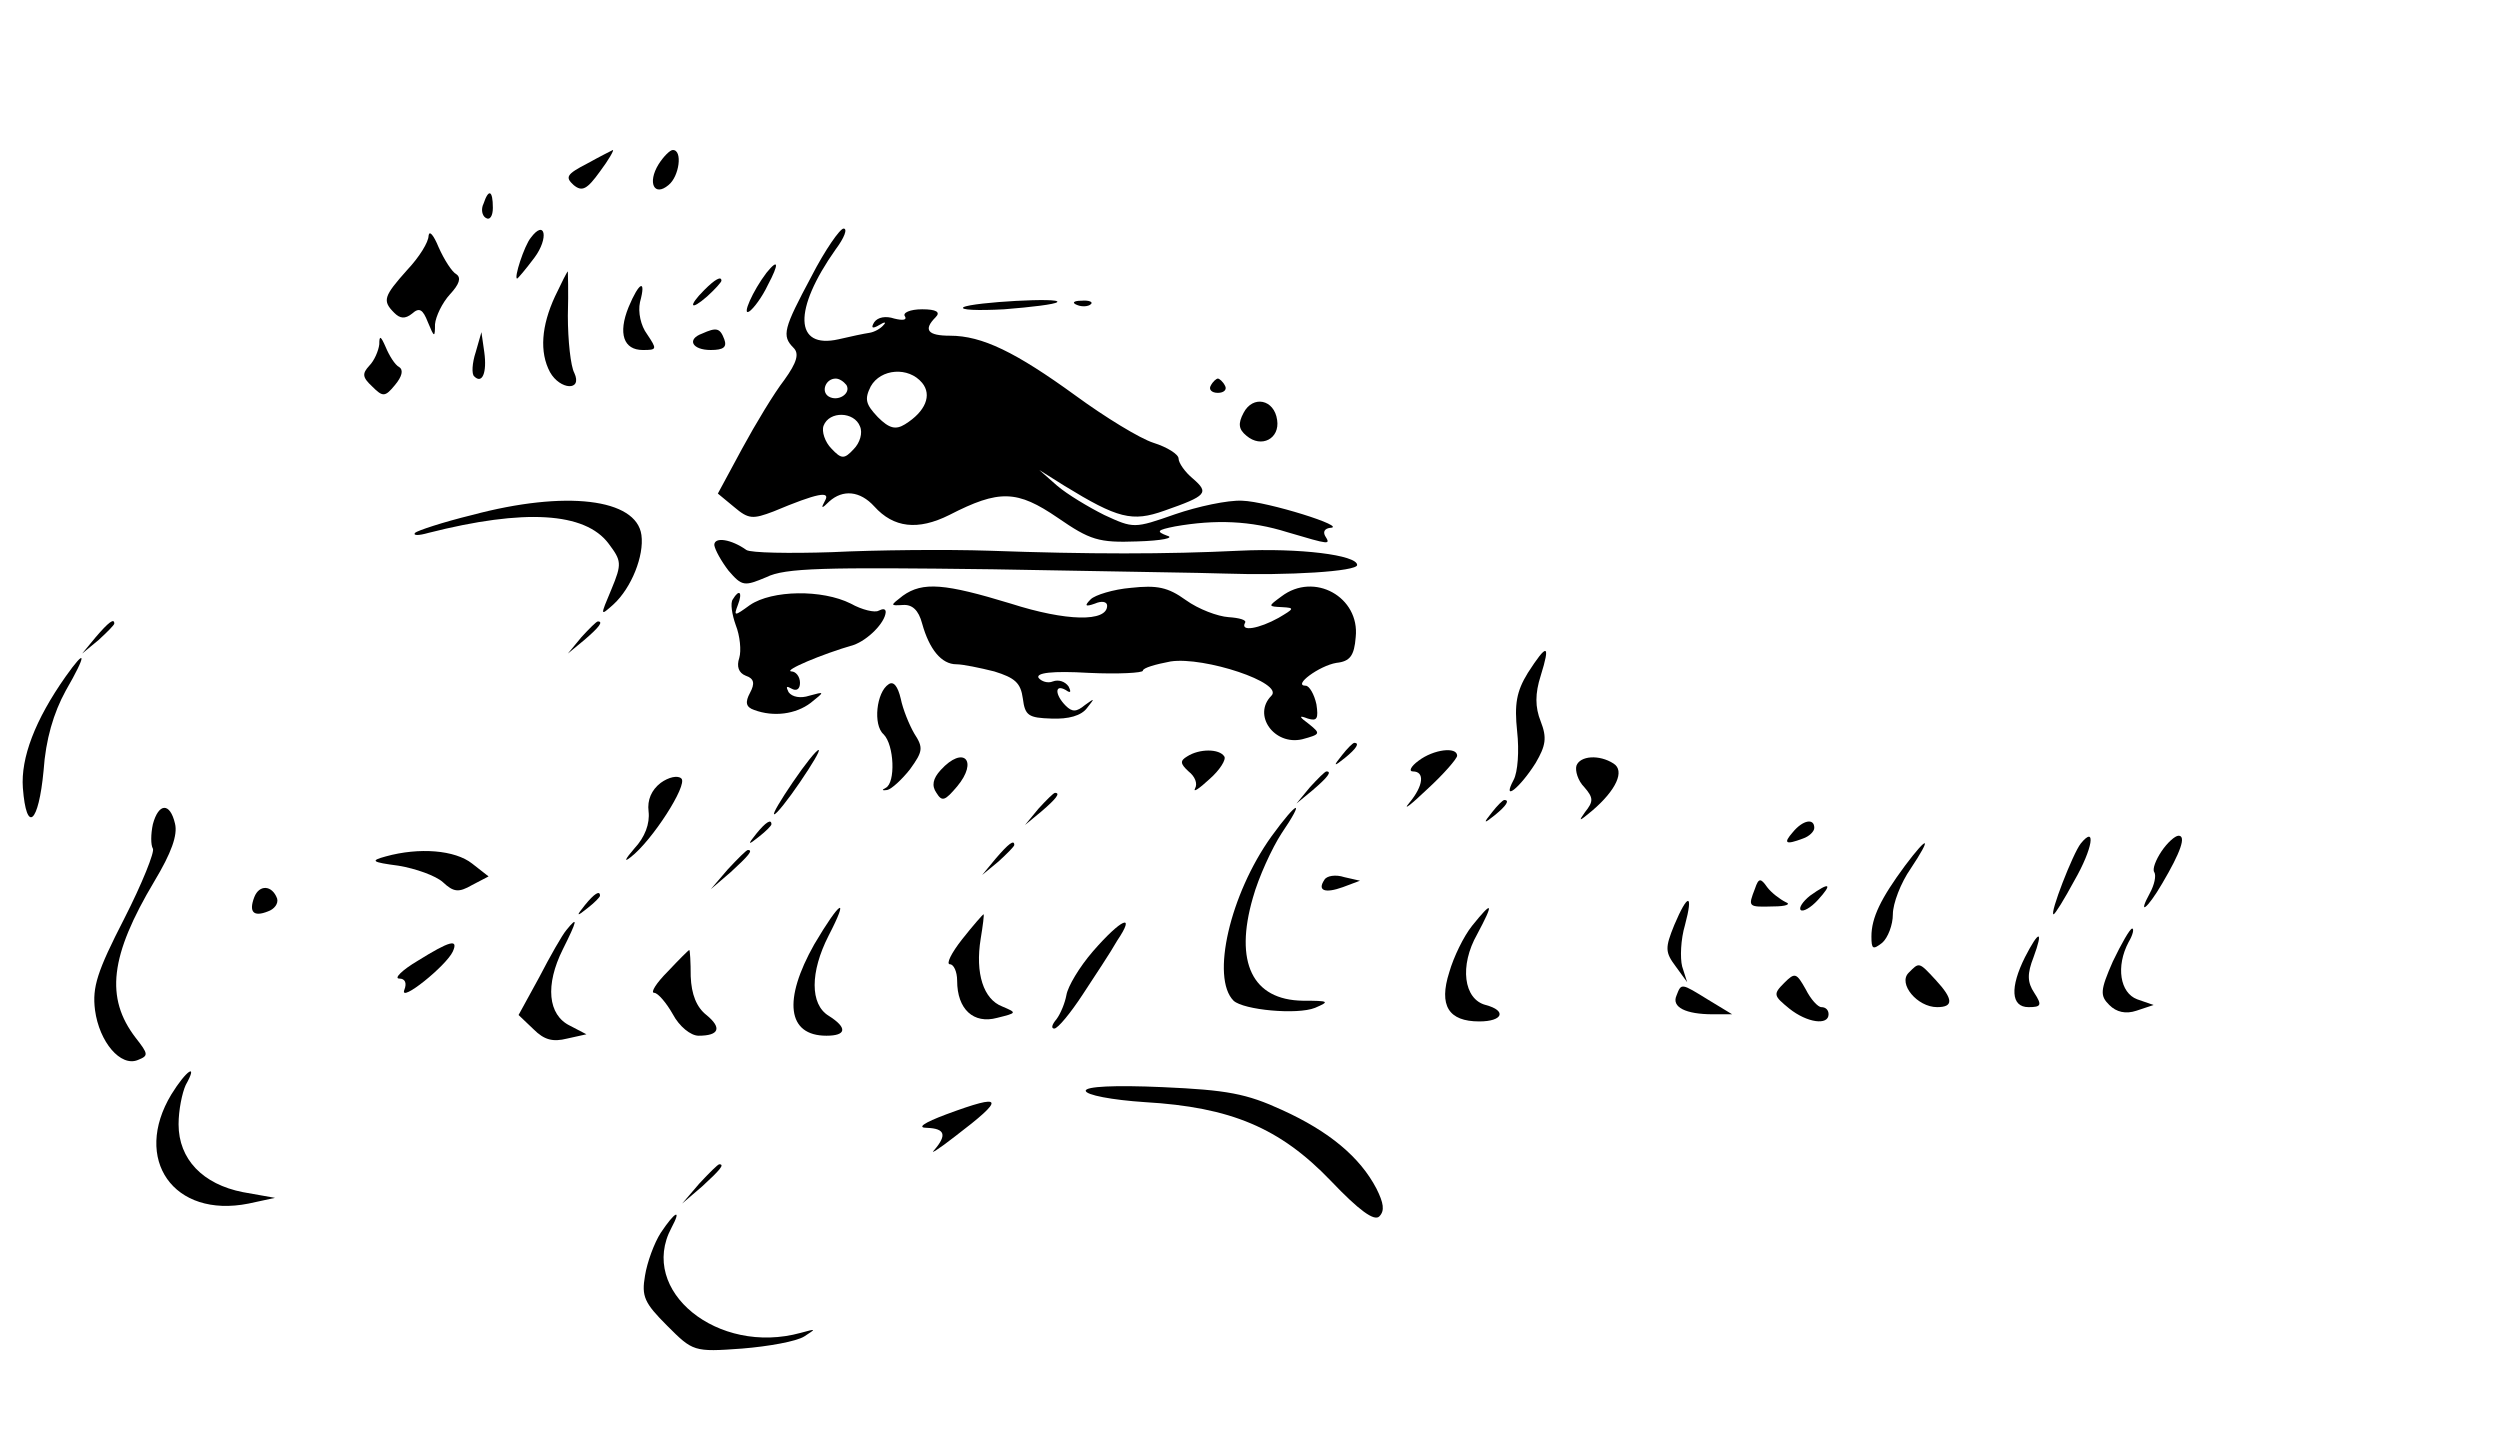 <?xml version="1.0" standalone="no"?>
<!DOCTYPE svg PUBLIC "-//W3C//DTD SVG 20010904//EN"
 "http://www.w3.org/TR/2001/REC-SVG-20010904/DTD/svg10.dtd">
<svg version="1.0" xmlns="http://www.w3.org/2000/svg"
 width="350pt" height="200pt" viewBox="0 0 350 200"
 preserveAspectRatio="xMidYMid meet">

<g transform="translate(0,200) scale(0.1,-0.1)"
fill="#000000" stroke="none">
<path d="M822 1771 c-29 -15 -31 -19 -19 -30 12 -10 19 -6 37 19 12 16 20 30
18 30 -2 -1 -18 -9 -36 -19z"/>
<path d="M922 1770 c-16 -26 -6 -46 14 -29 15 12 20 49 6 49 -4 0 -13 -9 -20
-20z"/>
<path d="M677 1715 c-4 -8 -2 -17 3 -20 6 -4 10 3 10 14 0 25 -6 27 -13 6z"/>
<path d="M600 1670 c0 -9 -13 -30 -30 -48 -33 -37 -35 -43 -18 -60 8 -8 15 -9
25 -1 10 9 15 6 22 -12 9 -22 10 -22 10 -3 1 11 10 30 21 42 13 14 16 23 9 28
-6 3 -17 20 -25 38 -7 17 -13 24 -14 16z"/>
<path d="M743 1667 c-9 -11 -24 -57 -19 -57 1 0 12 13 24 29 21 28 15 55 -5
28z"/>
<path d="M1136 1613 c-39 -73 -42 -83 -25 -100 8 -8 5 -20 -13 -45 -14 -18
-40 -61 -59 -96 l-34 -63 23 -19 c20 -17 26 -17 55 -6 62 26 80 29 72 15 -6
-11 -5 -12 6 -1 19 17 43 15 63 -7 27 -30 61 -34 105 -12 70 36 95 35 152 -4
45 -31 57 -35 111 -33 35 1 53 5 42 8 -16 6 -14 8 11 13 57 10 106 8 157 -8
61 -18 61 -18 53 -5 -3 6 0 10 7 11 27 1 -88 37 -123 38 -20 1 -62 -8 -94 -19
-57 -20 -58 -20 -99 -1 -22 11 -52 29 -66 41 l-25 22 35 -22 c75 -46 95 -51
140 -35 60 21 63 25 40 45 -11 9 -20 22 -20 28 0 6 -16 16 -35 22 -19 6 -68
36 -109 66 -84 61 -131 84 -176 84 -31 0 -38 8 -20 26 7 7 1 11 -19 11 -17 0
-28 -5 -24 -10 3 -5 -3 -6 -15 -3 -12 4 -23 2 -28 -5 -5 -8 -3 -10 7 -4 8 5
10 4 6 0 -4 -5 -13 -10 -20 -11 -7 -1 -26 -5 -43 -9 -62 -14 -64 41 -4 126 12
16 17 29 11 29 -5 0 -26 -30 -45 -67z m155 -149 c14 -17 5 -40 -24 -58 -13 -8
-22 -6 -38 10 -17 18 -19 25 -10 43 14 25 53 28 72 5z m-106 -3 c7 -12 -12
-24 -25 -16 -11 7 -4 25 10 25 5 0 11 -4 15 -9z m19 -58 c4 -9 0 -23 -9 -32
-13 -14 -17 -14 -31 1 -9 9 -14 24 -11 32 8 21 43 20 51 -1z"/>
<path d="M1073 1618 c-19 -25 -35 -61 -24 -54 6 4 18 20 26 37 16 30 15 38 -2
17z"/>
<path d="M777 1585 c-19 -41 -22 -78 -7 -106 14 -25 46 -27 34 -1 -5 9 -9 45
-9 80 1 34 0 62 0 62 -1 0 -9 -16 -18 -35z"/>
<path d="M986 1594 c-23 -23 -20 -30 4 -9 11 10 20 20 20 22 0 7 -9 2 -24 -13z"/>
<path d="M880 1570 c-15 -37 -7 -60 20 -60 20 0 20 1 6 22 -9 12 -13 31 -10
45 9 33 -1 29 -16 -7z"/>
<path d="M1349 1570 c-6 -4 20 -5 57 -3 38 3 71 7 74 10 8 7 -118 0 -131 -7z"/>
<path d="M1508 1573 c7 -3 16 -2 19 1 4 3 -2 6 -13 5 -11 0 -14 -3 -6 -6z"/>
<path d="M983 1533 c-22 -8 -14 -23 12 -23 18 0 23 4 19 15 -6 16 -11 17 -31
8z"/>
<path d="M531 1518 c-1 -9 -7 -23 -14 -30 -10 -11 -10 -16 4 -29 15 -15 18
-15 32 2 10 12 12 21 6 25 -6 3 -14 16 -19 28 -7 16 -9 17 -9 4z"/>
<path d="M666 1507 c-5 -15 -6 -31 -2 -34 11 -11 18 5 14 34 l-4 28 -8 -28z"/>
<path d="M1695 1460 c-3 -5 1 -10 10 -10 9 0 13 5 10 10 -3 6 -8 10 -10 10 -2
0 -7 -4 -10 -10z"/>
<path d="M1741 1422 c-8 -15 -7 -23 4 -32 21 -18 47 -4 43 22 -4 29 -34 35
-47 10z"/>
<path d="M661 1279 c-41 -10 -77 -22 -80 -25 -3 -4 5 -4 19 0 134 34 219 29
252 -15 18 -24 19 -28 4 -64 -16 -38 -16 -38 3 -21 25 23 43 68 39 97 -7 51
-106 63 -237 28z"/>
<path d="M1000 1237 c1 -7 10 -23 20 -36 19 -22 22 -22 53 -9 26 13 81 14 317
11 157 -3 303 -5 325 -6 88 -3 185 3 185 12 0 14 -81 24 -165 20 -102 -5 -211
-5 -350 0 -60 2 -159 1 -220 -2 -60 -2 -114 -1 -120 3 -21 15 -45 19 -45 7z"/>
<path d="M1264 1166 c-18 -14 -18 -14 0 -13 13 1 22 -7 27 -26 10 -36 27 -57
48 -57 9 0 33 -5 53 -10 29 -9 37 -16 40 -38 3 -24 8 -27 40 -28 24 -1 42 4
50 15 11 14 11 14 -3 4 -12 -10 -18 -10 -27 -1 -15 15 -16 31 0 22 7 -5 8 -3
4 5 -5 7 -14 10 -22 7 -7 -3 -16 0 -20 5 -4 7 19 10 70 7 42 -2 76 0 76 3 0 4
18 9 39 13 47 7 159 -30 141 -48 -27 -27 4 -70 43 -61 26 7 26 8 10 21 -15 11
-15 13 -2 8 13 -4 15 0 12 20 -3 14 -10 26 -15 26 -19 0 19 28 43 32 19 2 25
10 27 36 6 56 -58 92 -104 57 -19 -14 -19 -14 1 -15 18 -1 17 -2 -5 -15 -27
-15 -54 -20 -47 -7 3 4 -8 7 -23 8 -15 1 -42 11 -60 24 -25 18 -40 21 -77 17
-24 -2 -50 -10 -56 -16 -9 -9 -8 -11 6 -6 9 4 17 3 17 -3 0 -23 -57 -22 -135
3 -92 28 -123 31 -151 11z"/>
<path d="M1026 1161 c-4 -5 -1 -22 4 -36 6 -15 8 -36 5 -46 -4 -12 -1 -21 9
-25 12 -4 13 -11 6 -24 -7 -13 -6 -20 6 -24 27 -10 58 -6 79 10 20 16 20 16
-2 10 -12 -4 -24 -2 -29 5 -4 8 -3 9 4 5 7 -4 12 -1 12 8 0 9 -6 16 -12 16
-12 1 42 24 87 37 20 7 44 31 45 46 0 5 -4 5 -10 2 -5 -3 -23 1 -39 10 -40 20
-110 19 -141 -2 -22 -16 -23 -16 -17 0 7 18 2 23 -7 8z"/>
<path d="M134 1108 l-19 -23 23 19 c12 11 22 21 22 23 0 8 -8 2 -26 -19z"/>
<path d="M814 1108 l-19 -23 23 19 c21 18 27 26 19 26 -2 0 -12 -10 -23 -22z"/>
<path d="M2139 1058 c-16 -26 -19 -44 -15 -82 3 -27 1 -57 -5 -68 -17 -32 9
-11 31 24 14 24 16 35 7 58 -8 20 -8 39 0 64 14 45 9 46 -18 4z"/>
<path d="M92 1053 c-43 -61 -63 -114 -60 -156 5 -65 22 -50 29 24 3 44 14 81
31 112 30 52 29 61 0 20z"/>
<path d="M1244 1042 c-17 -11 -22 -57 -7 -70 15 -15 17 -68 3 -75 -6 -3 -5 -4
2 -3 6 1 21 15 32 29 18 25 19 30 6 50 -7 12 -16 34 -19 49 -4 17 -10 25 -17
20z"/>
<path d="M1879 943 c-13 -16 -12 -17 4 -4 16 13 21 21 13 21 -2 0 -10 -8 -17
-17z"/>
<path d="M1110 905 c-17 -25 -29 -45 -26 -45 3 0 19 20 36 45 17 25 29 45 26
45 -3 0 -19 -20 -36 -45z"/>
<path d="M1662 941 c-10 -6 -10 -10 2 -21 9 -7 13 -17 9 -24 -3 -6 6 0 20 13
15 13 24 28 21 32 -7 11 -35 11 -52 0z"/>
<path d="M1986 935 c-11 -8 -14 -15 -8 -15 17 0 15 -20 -5 -44 -10 -12 2 -3
25 19 23 21 42 43 42 47 0 13 -33 9 -54 -7z"/>
<path d="M1317 922 c-11 -12 -13 -22 -6 -32 8 -13 12 -11 29 9 30 36 9 58 -23
23z"/>
<path d="M2207 928 c-2 -7 2 -21 11 -30 13 -15 13 -20 1 -35 -10 -14 -8 -13
10 2 34 29 46 56 30 66 -20 13 -47 11 -52 -3z"/>
<path d="M925 904 c-13 -10 -19 -24 -17 -40 2 -17 -5 -36 -20 -52 -13 -15 -15
-20 -5 -12 30 23 80 101 71 110 -5 5 -18 2 -29 -6z"/>
<path d="M1834 898 l-19 -23 23 19 c21 18 27 26 19 26 -2 0 -12 -10 -23 -22z"/>
<path d="M1454 868 l-19 -23 23 19 c21 18 27 26 19 26 -2 0 -12 -10 -23 -22z"/>
<path d="M2089 863 c-13 -16 -12 -17 4 -4 16 13 21 21 13 21 -2 0 -10 -8 -17
-17z"/>
<path d="M214 846 c-3 -14 -3 -29 0 -34 3 -4 -15 -49 -40 -98 -38 -74 -45 -96
-41 -128 6 -45 36 -80 60 -70 15 6 15 8 -3 31 -43 56 -36 115 26 219 24 40 33
65 29 81 -7 30 -23 29 -31 -1z"/>
<path d="M1780 829 c-58 -81 -85 -198 -53 -230 14 -13 89 -20 114 -10 21 9 20
10 -17 10 -71 1 -96 54 -70 144 8 29 27 70 40 90 34 50 23 47 -14 -4z"/>
<path d="M1059 833 c-13 -16 -12 -17 4 -4 9 7 17 15 17 17 0 8 -8 3 -21 -13z"/>
<path d="M2510 835 c-14 -16 -10 -18 14 -9 9 3 16 10 16 15 0 14 -16 11 -30
-6z"/>
<path d="M2913 819 c-11 -14 -44 -99 -38 -99 2 0 15 21 29 47 26 45 31 79 9
52z"/>
<path d="M3026 808 c-8 -12 -13 -25 -10 -29 3 -5 0 -18 -6 -29 -18 -33 -4 -23
17 13 26 44 34 67 23 67 -5 0 -16 -10 -24 -22z"/>
<path d="M1394 798 l-19 -23 23 19 c12 11 22 21 22 23 0 8 -8 2 -26 -19z"/>
<path d="M2667 788 c-34 -46 -47 -73 -47 -99 0 -18 2 -19 15 -9 8 7 15 25 15
40 0 15 11 44 25 64 30 45 25 48 -8 4z"/>
<path d="M540 801 c-22 -6 -20 -8 18 -13 24 -4 52 -14 62 -23 15 -14 22 -15
41 -4 l23 12 -23 18 c-24 19 -74 23 -121 10z"/>
<path d="M1019 783 l-24 -28 28 24 c25 23 32 31 24 31 -2 0 -14 -12 -28 -27z"/>
<path d="M1854 768 c-10 -15 1 -19 26 -10 l24 9 -22 5 c-12 4 -25 2 -28 -4z"/>
<path d="M2457 756 c-10 -26 -10 -26 26 -25 17 0 25 3 17 6 -8 4 -20 13 -26
21 -9 13 -12 13 -17 -2z"/>
<path d="M356 744 c-8 -21 -1 -28 19 -20 9 3 15 11 13 18 -7 19 -25 20 -32 2z"/>
<path d="M2534 746 c-10 -8 -16 -17 -13 -20 3 -3 14 3 24 14 21 23 17 26 -11
6z"/>
<path d="M819 733 c-13 -16 -12 -17 4 -4 9 7 17 15 17 17 0 8 -8 3 -21 -13z"/>
<path d="M2344 705 c-13 -32 -13 -38 2 -58 l16 -22 -7 22 c-3 12 -2 38 4 58
12 45 4 45 -15 0z"/>
<path d="M1140 678 c-44 -78 -38 -128 17 -128 28 0 30 11 3 28 -26 16 -26 61
0 112 30 58 16 49 -20 -12z"/>
<path d="M2061 704 c-12 -15 -26 -44 -32 -65 -15 -47 -1 -69 42 -69 33 0 39
15 9 23 -31 8 -37 55 -12 99 24 45 22 48 -7 12z"/>
<path d="M1347 685 c-15 -19 -23 -35 -17 -35 5 0 10 -10 10 -23 0 -40 23 -61
56 -52 28 7 28 7 7 16 -26 10 -38 46 -30 95 3 18 5 34 4 34 -1 0 -15 -16 -30
-35z"/>
<path d="M793 698 c-6 -7 -23 -37 -38 -66 l-29 -53 21 -20 c15 -15 27 -18 47
-13 l27 6 -23 12 c-31 15 -35 57 -10 107 20 40 22 48 5 27z"/>
<path d="M1530 668 c-19 -22 -35 -49 -37 -61 -2 -11 -8 -26 -14 -34 -6 -7 -8
-13 -3 -13 5 0 23 22 40 48 17 26 39 59 48 75 27 40 6 31 -34 -15z"/>
<path d="M2958 654 c-18 -41 -18 -48 -5 -61 10 -10 23 -13 38 -8 l24 8 -23 8
c-24 9 -30 46 -12 80 6 10 8 19 5 19 -3 0 -15 -21 -27 -46z"/>
<path d="M2835 660 c-21 -42 -20 -70 5 -70 18 0 19 3 8 20 -10 15 -10 27 -1
50 14 38 8 39 -12 0z"/>
<path d="M585 655 c-22 -13 -34 -25 -26 -25 8 0 11 -6 7 -16 -7 -19 59 34 68
54 8 18 -4 15 -49 -13z"/>
<path d="M935 640 c-16 -16 -25 -30 -19 -30 5 0 17 -14 26 -30 9 -17 25 -30
36 -30 29 0 33 11 11 29 -14 11 -21 29 -22 54 0 20 -1 37 -2 37 -1 0 -14 -13
-30 -30z"/>
<path d="M2672 638 c-15 -15 12 -48 40 -48 23 0 23 11 -2 38 -24 26 -23 25
-38 10z"/>
<path d="M2498 624 c-16 -16 -15 -18 7 -36 25 -20 55 -24 55 -8 0 6 -4 10 -10
10 -5 0 -15 11 -22 25 -13 23 -15 24 -30 9z"/>
<path d="M2347 606 c-7 -16 13 -26 51 -26 l27 0 -33 20 c-39 24 -38 24 -45 6z"/>
<path d="M240 468 c-55 -91 3 -174 108 -153 l37 8 -45 8 c-56 11 -90 46 -90
95 0 20 5 44 10 55 18 32 1 21 -20 -13z"/>
<path d="M1520 473 c0 -6 37 -13 83 -16 120 -7 189 -36 260 -110 40 -42 61
-57 68 -50 8 8 6 19 -4 39 -23 44 -66 80 -132 110 -50 23 -77 28 -167 32 -68
3 -108 1 -108 -5z"/>
<path d="M1325 440 c-32 -12 -42 -19 -27 -19 25 -1 28 -10 10 -31 -7 -7 6 1
29 19 71 54 69 61 -12 31z"/>
<path d="M979 343 l-24 -28 28 24 c25 23 32 31 24 31 -2 0 -14 -12 -28 -27z"/>
<path d="M925 274 c-9 -14 -19 -41 -22 -60 -5 -29 -1 -38 31 -70 36 -36 37
-37 105 -32 37 3 76 10 87 17 17 11 17 11 -5 5 -116 -32 -228 59 -181 147 15
28 5 23 -15 -7z"/>
</g>
</svg>

